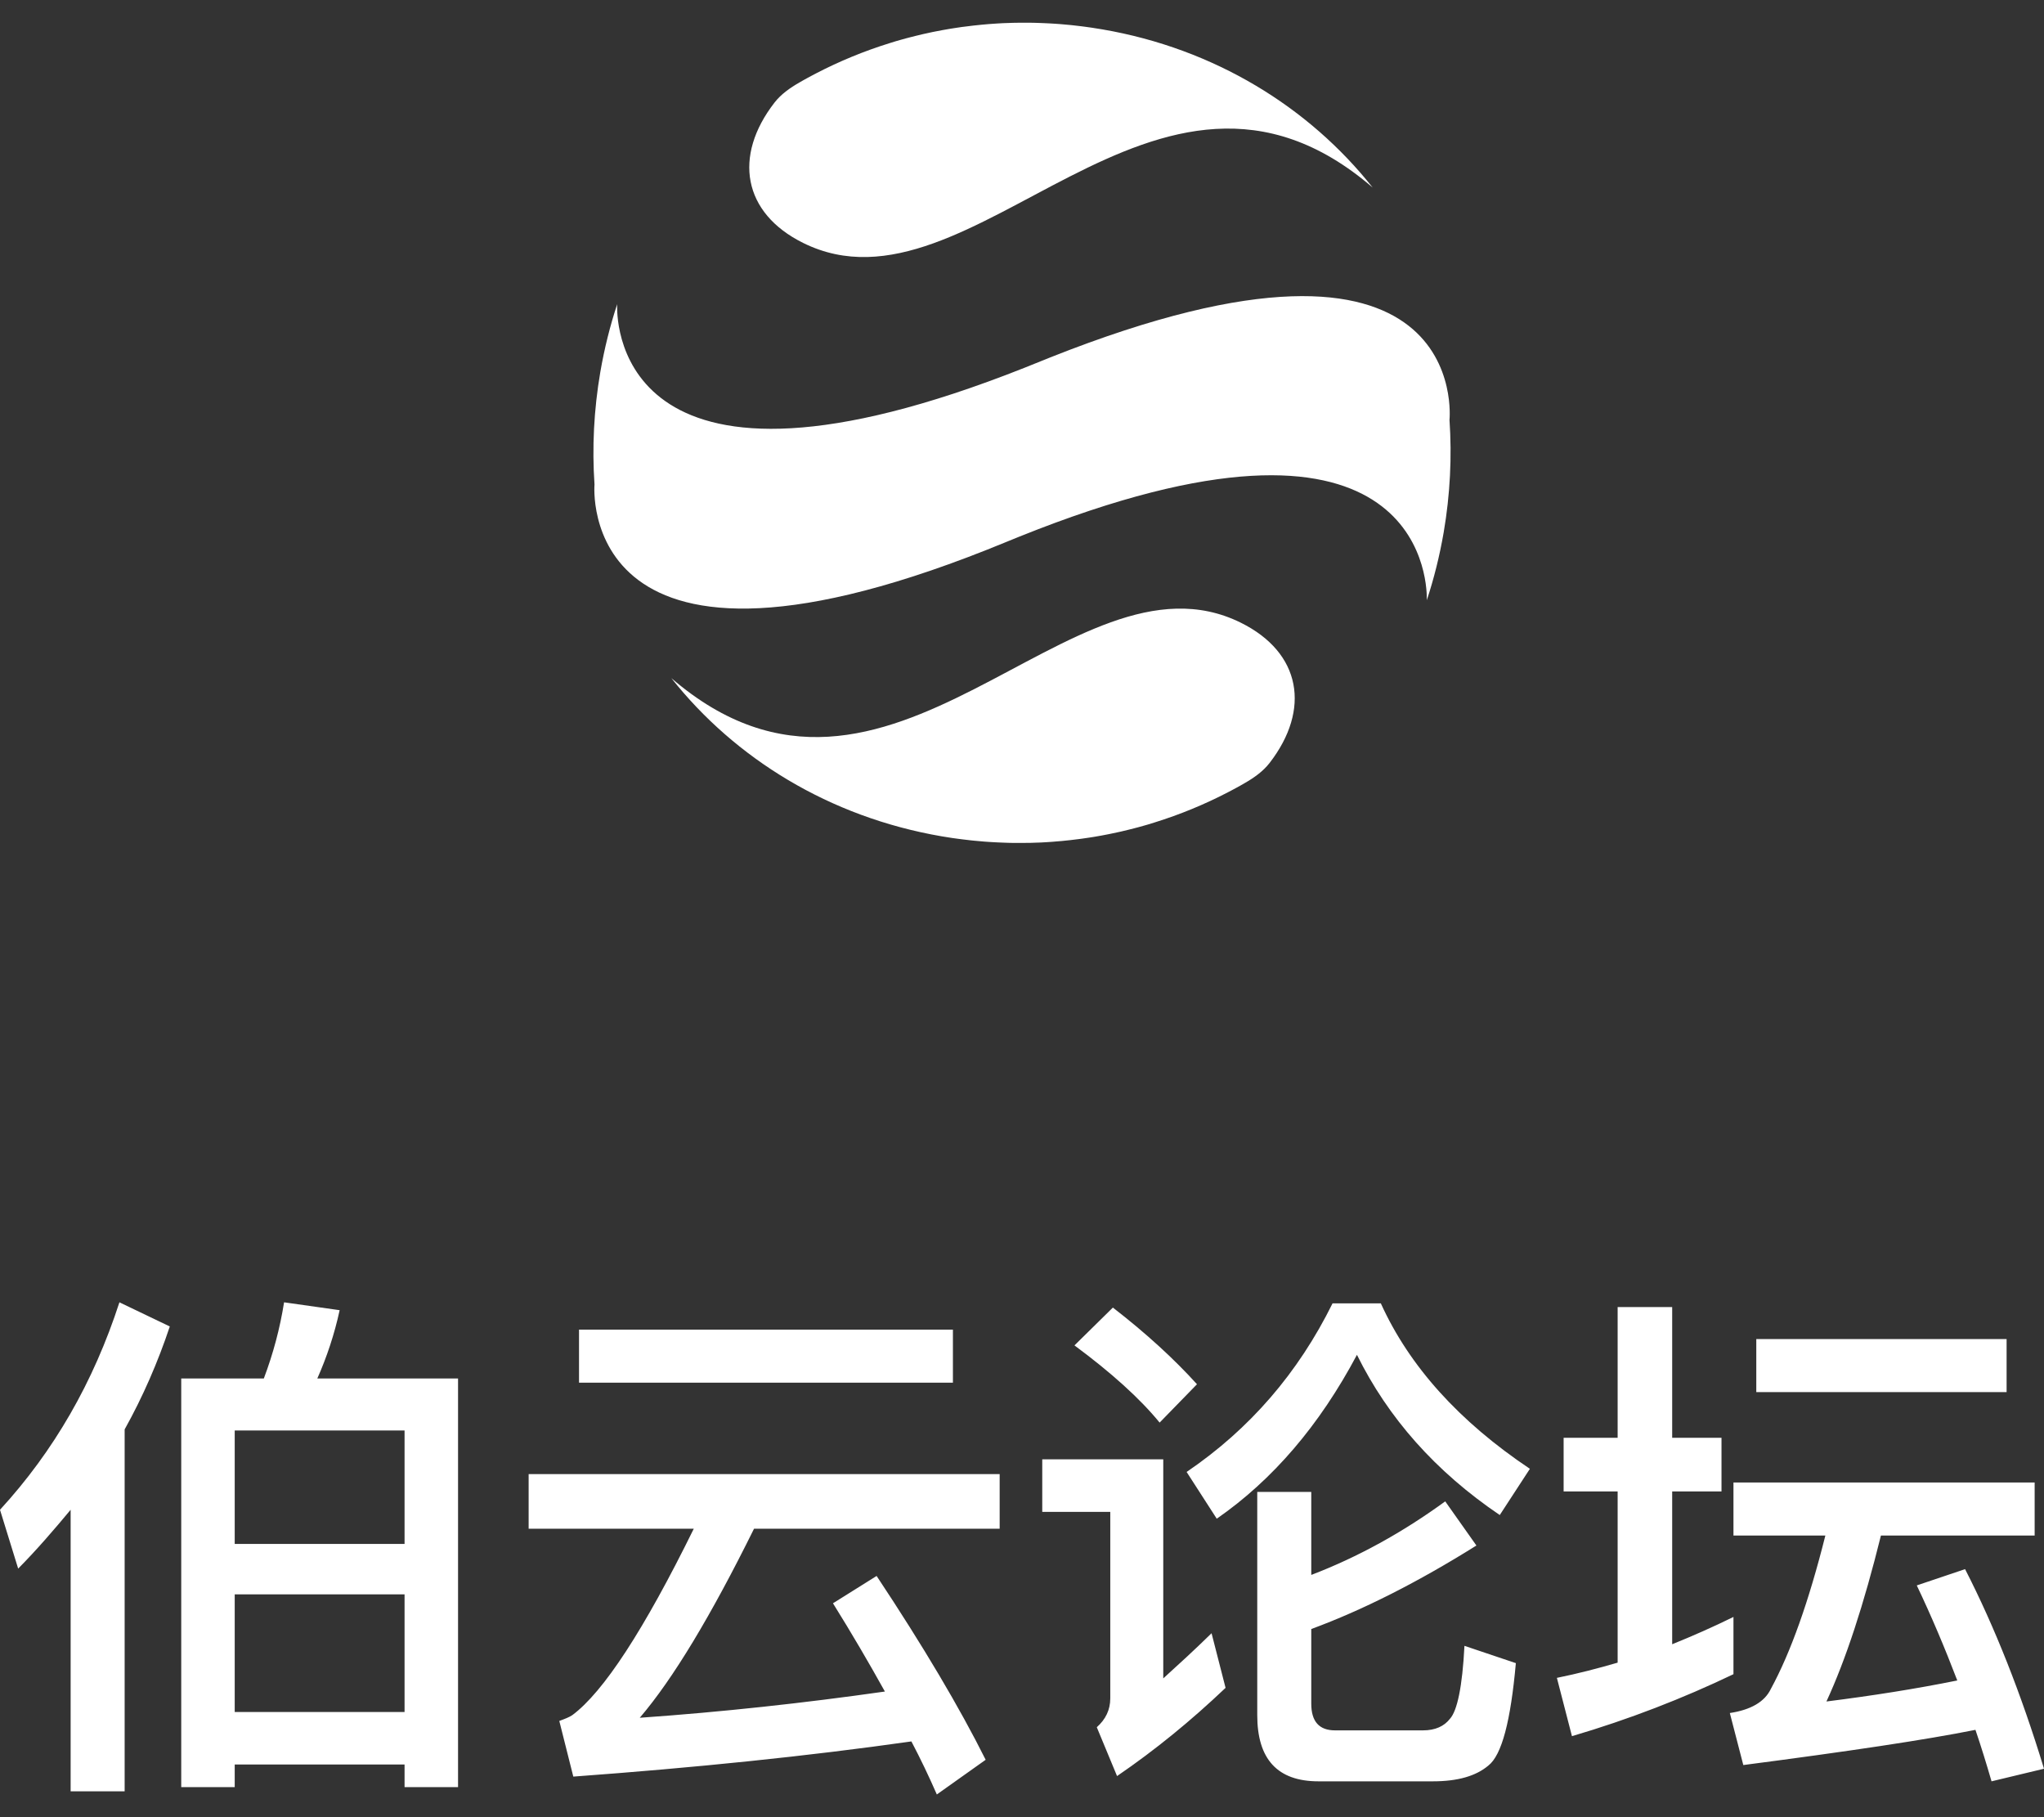 <?xml version="1.0" encoding="UTF-8"?>
<svg width="54px" height="48px" viewBox="0 0 54 48" version="1.1" xmlns="http://www.w3.org/2000/svg" xmlns:xlink="http://www.w3.org/1999/xlink">
    <rect x="0" y="0" width="54" height="48" fill="#333333" stroke="none"/>
    <!-- Generator: Sketch 63.1 (92452) - https://sketch.com -->
    <title>Combined Shape</title>
    <desc>Created with Sketch.</desc>
    <g id="Symbols" stroke="none" stroke-width="1" fill="none" fill-rule="evenodd">
        <g id="PHOW-Data-Display-/-tag-/-event-type-/-boyun-conf" transform="translate(-9, -12)" fill="#ffffff" fill-rule="nonzero">
            <g id="Group">
                <path d="M35.41,50.937 L35.41,52.38 L28.921,52.38 C27.782,54.683 26.78,56.348 25.902,57.374 C28.07,57.222 30.238,56.986 32.378,56.681 C31.953,55.918 31.5,55.141 31.006,54.35 L31.006,54.35 L32.159,53.628 C33.393,55.487 34.354,57.111 35.04,58.484 L35.04,58.484 L33.75,59.4 C33.544,58.928 33.325,58.47 33.078,57.999 C30.348,58.387 27.37,58.692 24.146,58.928 L24.146,58.928 L23.776,57.458 C23.927,57.402 24.037,57.36 24.119,57.305 C24.942,56.695 26.012,55.057 27.329,52.38 L27.329,52.38 L22.966,52.38 L22.966,50.937 L35.41,50.937 Z M12.155,46.4 L13.486,47.038 C13.171,47.982 12.773,48.897 12.293,49.757 L12.293,49.757 L12.293,59.317 L10.866,59.317 L10.866,51.88 C10.427,52.407 9.974,52.935 9.48,53.434 L9.48,53.434 L9,51.88 C10.427,50.326 11.47,48.509 12.155,46.4 L12.155,46.4 Z M16.505,46.4 L17.973,46.608 C17.835,47.246 17.63,47.857 17.383,48.412 L17.383,48.412 L21.101,48.412 L21.101,59.206 L19.688,59.206 L19.688,58.609 L15.201,58.609 L15.201,59.206 L13.788,59.206 L13.788,48.412 L15.97,48.412 C16.216,47.76 16.395,47.094 16.505,46.4 L16.505,46.4 Z M43.642,51.408 L43.642,53.601 C44.877,53.129 46.056,52.477 47.181,51.658 L47.181,51.658 L48.005,52.824 C46.454,53.795 45,54.53 43.642,55.03 L43.642,55.03 L43.642,57 C43.642,57.471 43.848,57.707 44.273,57.707 L44.273,57.707 L46.591,57.707 C46.921,57.707 47.154,57.596 47.305,57.402 C47.497,57.194 47.634,56.556 47.689,55.474 L47.689,55.474 L49.047,55.931 C48.91,57.458 48.677,58.359 48.32,58.637 C47.991,58.914 47.511,59.053 46.852,59.053 L46.852,59.053 L43.834,59.053 C42.75,59.053 42.215,58.47 42.215,57.305 L42.215,57.305 L42.215,51.408 L43.642,51.408 Z M62.753,51.159 L62.753,52.56 L58.692,52.56 C58.239,54.391 57.759,55.848 57.252,56.944 C58.459,56.792 59.611,56.611 60.709,56.389 C60.38,55.529 60.023,54.683 59.639,53.878 L59.639,53.878 L60.915,53.448 C61.697,54.974 62.396,56.736 63,58.72 L63,58.72 L61.614,59.053 C61.477,58.581 61.34,58.137 61.189,57.693 C59.872,57.957 57.828,58.262 55.056,58.623 L55.056,58.623 L54.7,57.249 C55.248,57.166 55.619,56.958 55.784,56.611 C56.305,55.654 56.785,54.308 57.224,52.56 L57.224,52.56 L54.796,52.56 L54.796,51.159 L62.753,51.159 Z M39.732,50.548 L39.732,56.334 C40.13,55.973 40.555,55.585 41.008,55.141 L41.008,55.141 L41.378,56.584 C40.473,57.444 39.526,58.221 38.511,58.914 L38.511,58.914 L37.976,57.624 C38.209,57.416 38.332,57.166 38.332,56.861 L38.332,56.861 L38.332,51.936 L36.535,51.936 L36.535,50.548 L39.732,50.548 Z M53.177,46.525 L53.177,49.979 L54.48,49.979 L54.48,51.395 L53.177,51.395 L53.177,55.432 C53.726,55.21 54.261,54.974 54.796,54.711 L54.796,54.711 L54.796,56.223 C53.465,56.861 52.038,57.416 50.529,57.86 L50.529,57.86 L50.131,56.32 C50.68,56.209 51.215,56.07 51.736,55.918 L51.736,55.918 L51.736,51.395 L50.309,51.395 L50.309,49.979 L51.736,49.979 L51.736,46.525 L53.177,46.525 Z M19.688,54.114 L15.201,54.114 L15.201,57.222 L19.688,57.222 L19.688,54.114 Z M19.688,49.785 L15.201,49.785 L15.201,52.782 L19.688,52.782 L19.688,49.785 Z M45.48,46.428 C46.235,48.093 47.552,49.549 49.418,50.798 L49.418,50.798 L48.622,52.019 C46.921,50.867 45.672,49.452 44.849,47.787 C43.861,49.646 42.627,51.089 41.145,52.116 L41.145,52.116 L40.349,50.881 C42.023,49.744 43.299,48.259 44.204,46.428 L44.204,46.428 Z M38.401,46.539 C39.279,47.218 40.02,47.898 40.623,48.564 L40.623,48.564 L39.636,49.577 C39.114,48.939 38.36,48.259 37.386,47.538 L37.386,47.538 Z M62.012,47.371 L62.012,48.772 L55.399,48.772 L55.399,47.371 L62.012,47.371 Z M34.175,47.121 L34.175,48.523 L24.297,48.523 L24.297,47.121 L34.175,47.121 Z M41.78,28.448 C43.375,29.237 43.637,30.741 42.537,32.158 C42.365,32.379 42.127,32.546 41.879,32.688 L41.771,32.75 L41.66,32.811 L41.55,32.87 L41.438,32.929 C40.822,33.249 40.174,33.516 39.502,33.725 L39.324,33.78 L39.222,33.809 L39.068,33.852 L38.972,33.877 L38.81,33.918 C38.749,33.934 38.686,33.948 38.624,33.963 L38.551,33.979 L38.368,34.018 L38.368,34.018 L38.291,34.034 C38.231,34.046 38.17,34.058 38.109,34.069 L37.939,34.099 L37.848,34.114 L37.77,34.126 C37.708,34.135 37.646,34.145 37.583,34.153 L37.523,34.161 C37.365,34.182 37.207,34.2 37.048,34.215 L36.888,34.228 C36.857,34.231 36.826,34.234 36.794,34.236 L36.643,34.246 C36.601,34.248 36.56,34.251 36.52,34.253 L36.448,34.256 L36.377,34.258 C36.333,34.26 36.288,34.262 36.244,34.263 L35.967,34.266 L35.9,34.266 L35.832,34.266 C35.784,34.265 35.736,34.264 35.688,34.264 L35.556,34.26 L35.409,34.254 C35.366,34.253 35.322,34.251 35.279,34.248 L35.127,34.239 L35,34.23 L34.843,34.216 C34.802,34.213 34.761,34.209 34.721,34.205 L34.637,34.196 L34.441,34.173 L34.347,34.161 L34.16,34.136 C34.066,34.122 33.972,34.107 33.878,34.091 C30.91,33.581 28.416,32.033 26.736,29.912 C32.488,34.863 37.296,26.23 41.78,28.448 Z M47.294,23.091 C47.36,24.064 47.312,25.061 47.14,26.065 C47.033,26.683 46.884,27.281 46.694,27.856 L46.695,27.811 C46.697,27.263 46.455,21.947 35.932,26.174 L35.593,26.312 C24.165,31.026 24.706,24.798 24.706,24.798 C24.64,23.825 24.688,22.828 24.86,21.825 C24.967,21.207 25.116,20.609 25.306,20.033 L25.304,20.078 C25.293,20.624 25.452,25.924 36.065,21.715 L36.749,21.44 C47.922,17.006 47.294,23.091 47.294,23.091 Z M36.312,12.602 L36.444,12.606 L36.591,12.612 L36.721,12.618 L36.721,12.618 L36.873,12.627 L37,12.636 L37.157,12.65 C37.198,12.653 37.239,12.657 37.279,12.661 L37.363,12.67 L37.559,12.693 L37.653,12.705 L37.84,12.731 C37.934,12.745 38.028,12.759 38.122,12.776 C41.09,13.285 43.584,14.834 45.264,16.954 C39.512,12.003 34.703,20.636 30.22,18.418 C28.625,17.629 28.363,16.125 29.463,14.708 C29.635,14.487 29.873,14.32 30.121,14.178 L30.229,14.116 L30.34,14.055 L30.45,13.996 L30.562,13.937 C31.178,13.617 31.826,13.35 32.498,13.141 L32.676,13.086 L32.778,13.057 L32.932,13.014 L33.028,12.989 L33.19,12.948 C33.251,12.932 33.314,12.918 33.376,12.903 L33.449,12.887 C33.51,12.873 33.571,12.86 33.632,12.847 L33.709,12.832 C33.769,12.82 33.83,12.808 33.891,12.797 L34.061,12.767 L34.152,12.752 L34.23,12.74 C34.292,12.731 34.354,12.721 34.417,12.712 L34.477,12.705 C34.635,12.684 34.793,12.666 34.952,12.651 L35.112,12.637 L35.206,12.63 L35.206,12.63 L35.357,12.62 C35.399,12.618 35.44,12.615 35.48,12.613 L35.552,12.61 L35.623,12.608 C35.667,12.606 35.712,12.604 35.756,12.603 L35.894,12.601 L36.168,12.6 C36.216,12.601 36.264,12.602 36.312,12.602 Z" id="Combined-Shape"></path>
            </g>
        </g>
    </g>
</svg>